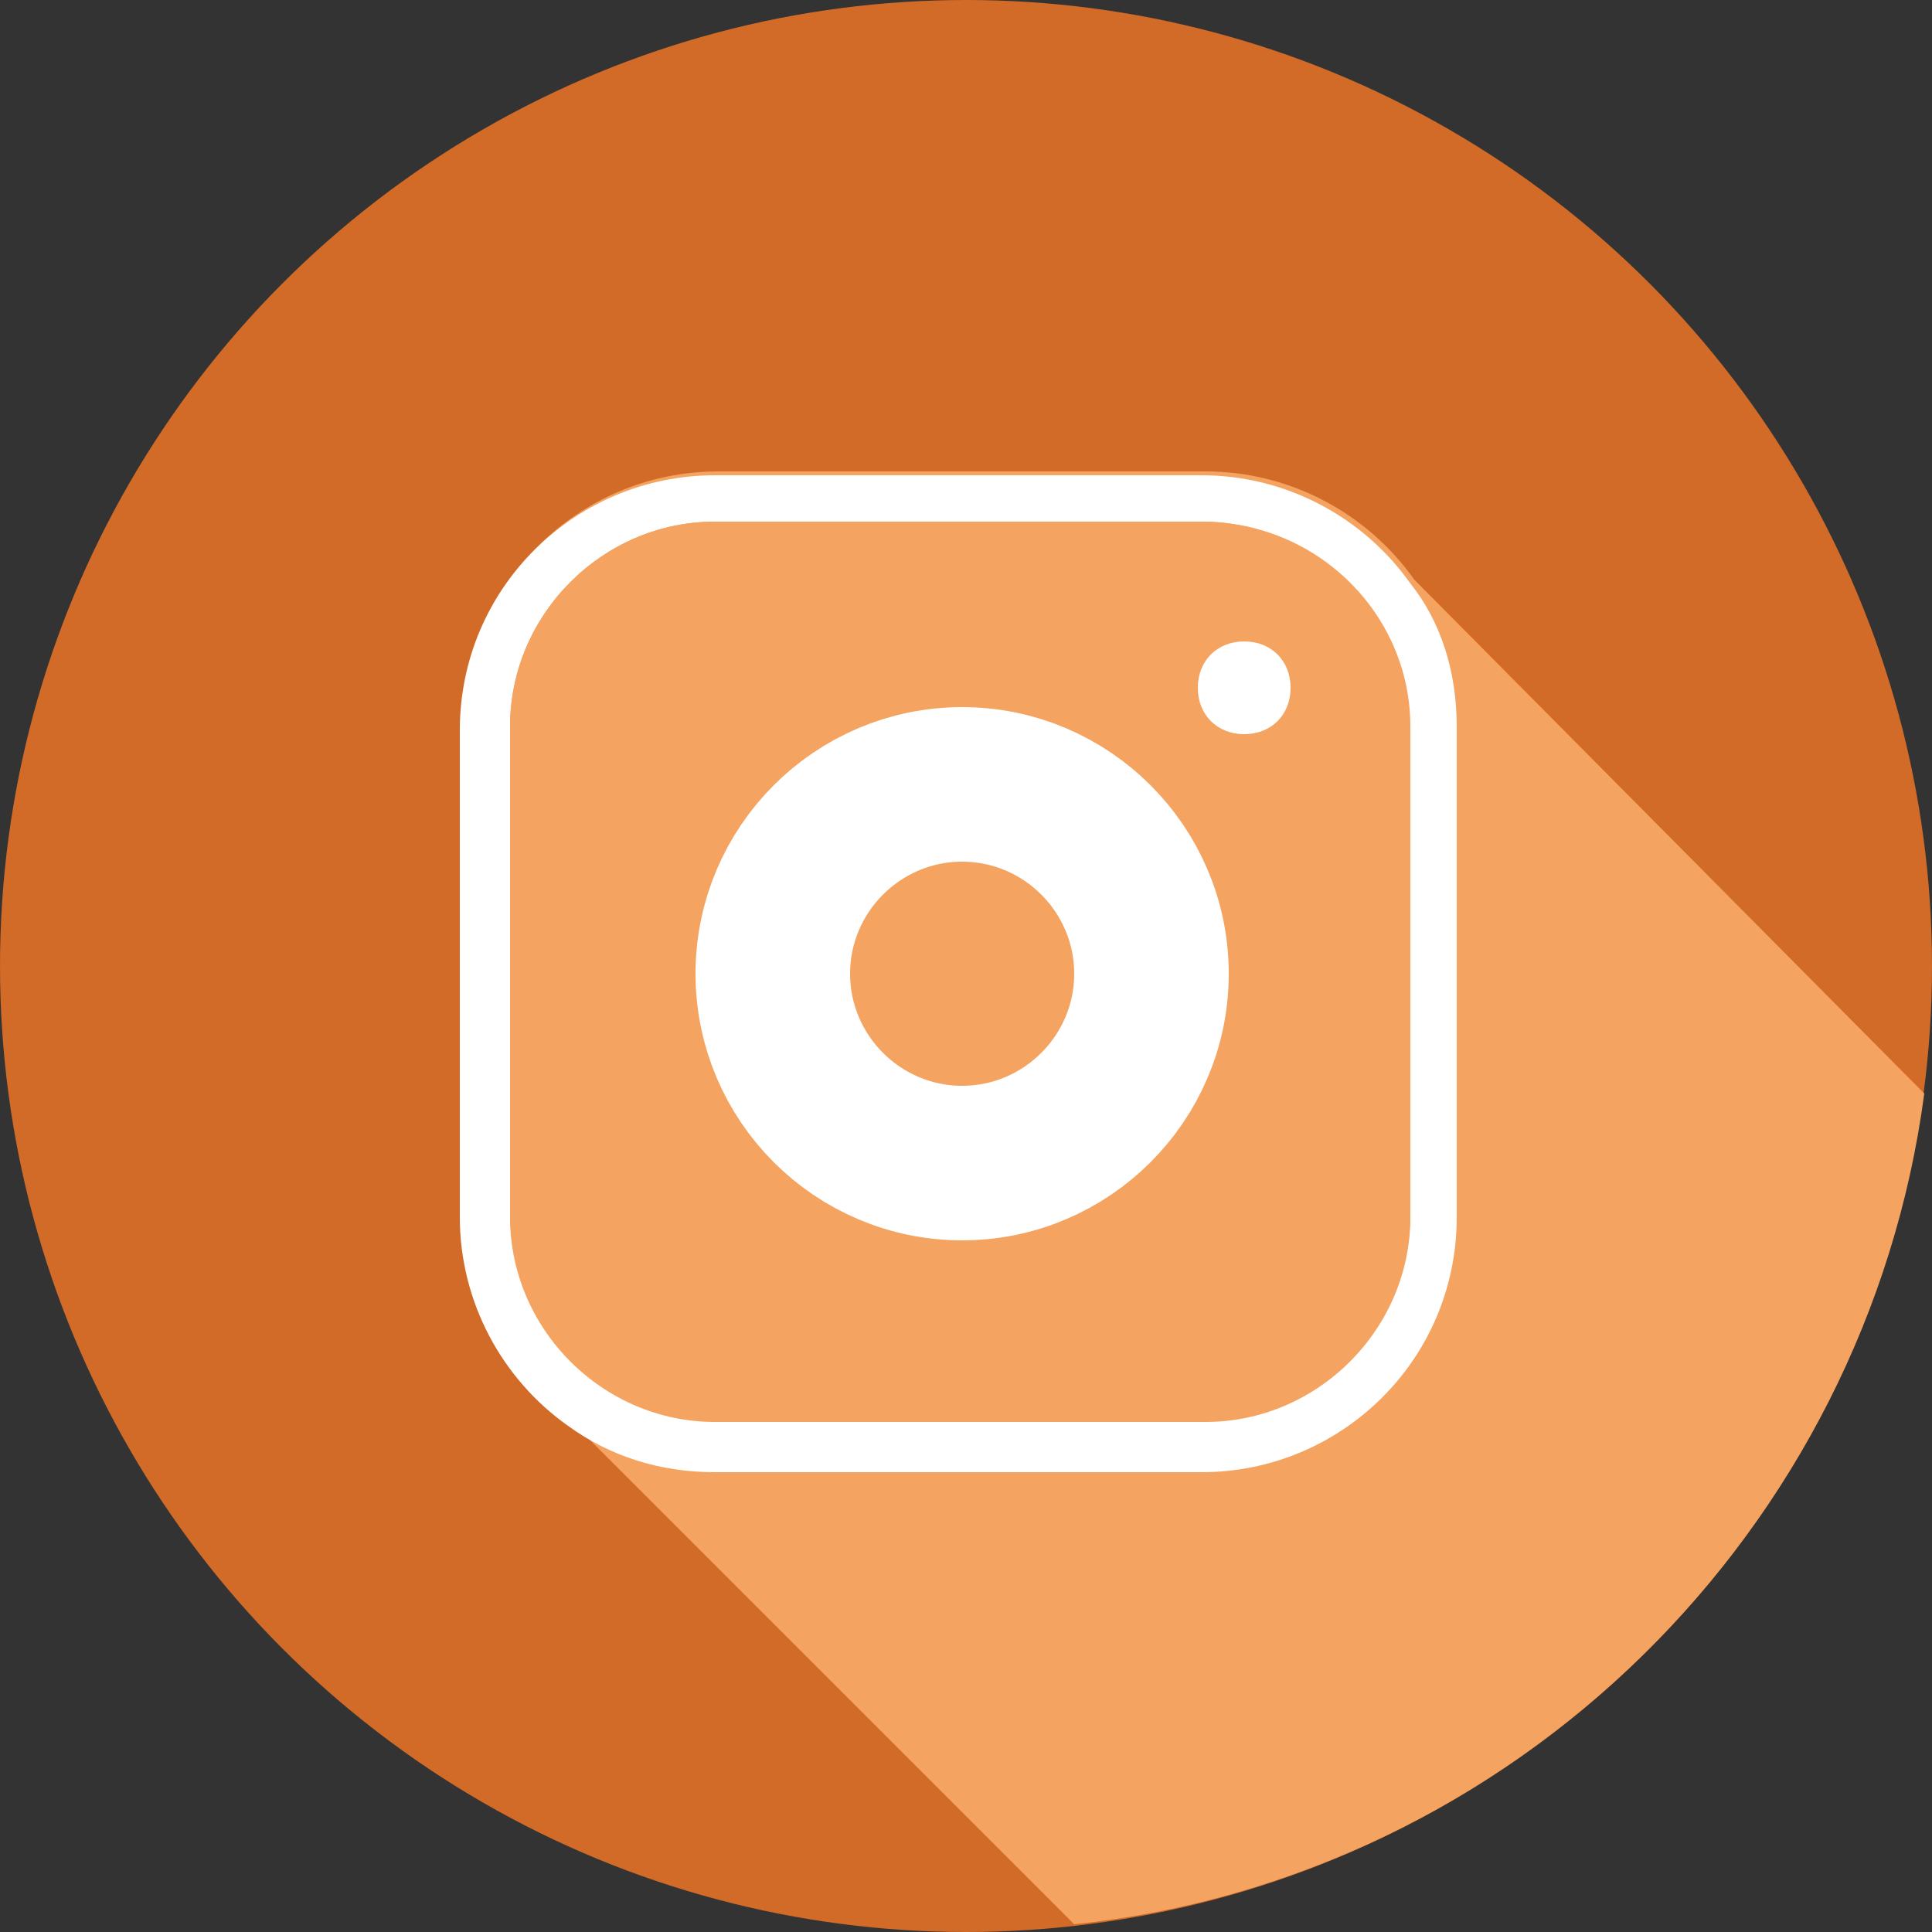 <?xml version="1.0" encoding="utf-8"?>
<!-- Generator: Adobe Illustrator 27.0.0, SVG Export Plug-In . SVG Version: 6.00 Build 0)  -->
<svg version="1.1" id="Over" xmlns="http://www.w3.org/2000/svg" xmlns:xlink="http://www.w3.org/1999/xlink" x="0px" y="0px"
	 viewBox="0 0 50 50" style="enable-background:new 0 0 50 50;" xml:space="preserve">
<rect x="0" y="0" width="50" height="50" fill="#333333" stroke="none"/>
<style type="text/css">
	.st0{fill:#D26A28;}
	.st1{fill:#F4A460;}
	.st2{fill:#FFFFFF;}
	.st3{fill:none;stroke:#FFFFFF;stroke-width:4;stroke-miterlimit:10;}
</style>
<circle class="st0" cx="25" cy="25" r="25"/>
<path class="st1" d="M49.8,28.3c-1.5,11.3-10.6,20.3-22,21.5l-13-13c-1.7-1.2-2.8-3.2-2.8-5.4V18.8c0-3.6,2.9-6.6,6.6-6.6h12.6
	c2.2,0,4.2,1.1,5.4,2.8L49.8,28.3z"/>
<path class="st2" d="M36.5,15.1c-1.2-1.7-3.2-2.8-5.4-2.8H18.5c-3.6,0-6.6,2.9-6.6,6.6v12.6c0,2.2,1.1,4.2,2.8,5.4
	c1.1,0.8,2.4,1.2,3.8,1.2h12.6c3.6,0,6.6-2.9,6.6-6.6V18.8C37.7,17.4,37.3,16.1,36.5,15.1z M36.5,31.5c0,2.9-2.4,5.3-5.3,5.3H18.5
	c-2.9,0-5.3-2.4-5.3-5.3V18.8c0-2.9,2.4-5.3,5.3-5.3h12.6c2.9,0,5.3,2.4,5.3,5.3L36.5,31.5L36.5,31.5z"/>
<path class="st1" d="M36.5,18.8v12.6c0,2.9-2.4,5.3-5.3,5.3H18.5c-2.9,0-5.3-2.4-5.3-5.3V18.8c0-2.9,2.4-5.3,5.3-5.3h12.6
	C34.1,13.5,36.5,15.9,36.5,18.8z"/>
<path class="st3" d="M24.9,30.1L24.9,30.1c-2.7,0-4.9-2.2-4.9-4.9l0,0c0-2.7,2.2-4.9,4.9-4.9l0,0c2.7,0,4.9,2.2,4.9,4.9l0,0
	C29.8,27.9,27.6,30.1,24.9,30.1z"/>
<path class="st2" d="M32.2,19L32.2,19c-0.7,0-1.2-0.5-1.2-1.2l0,0c0-0.7,0.5-1.2,1.2-1.2l0,0c0.7,0,1.2,0.5,1.2,1.2l0,0
	C33.4,18.5,32.9,19,32.2,19z"/>
</svg>
